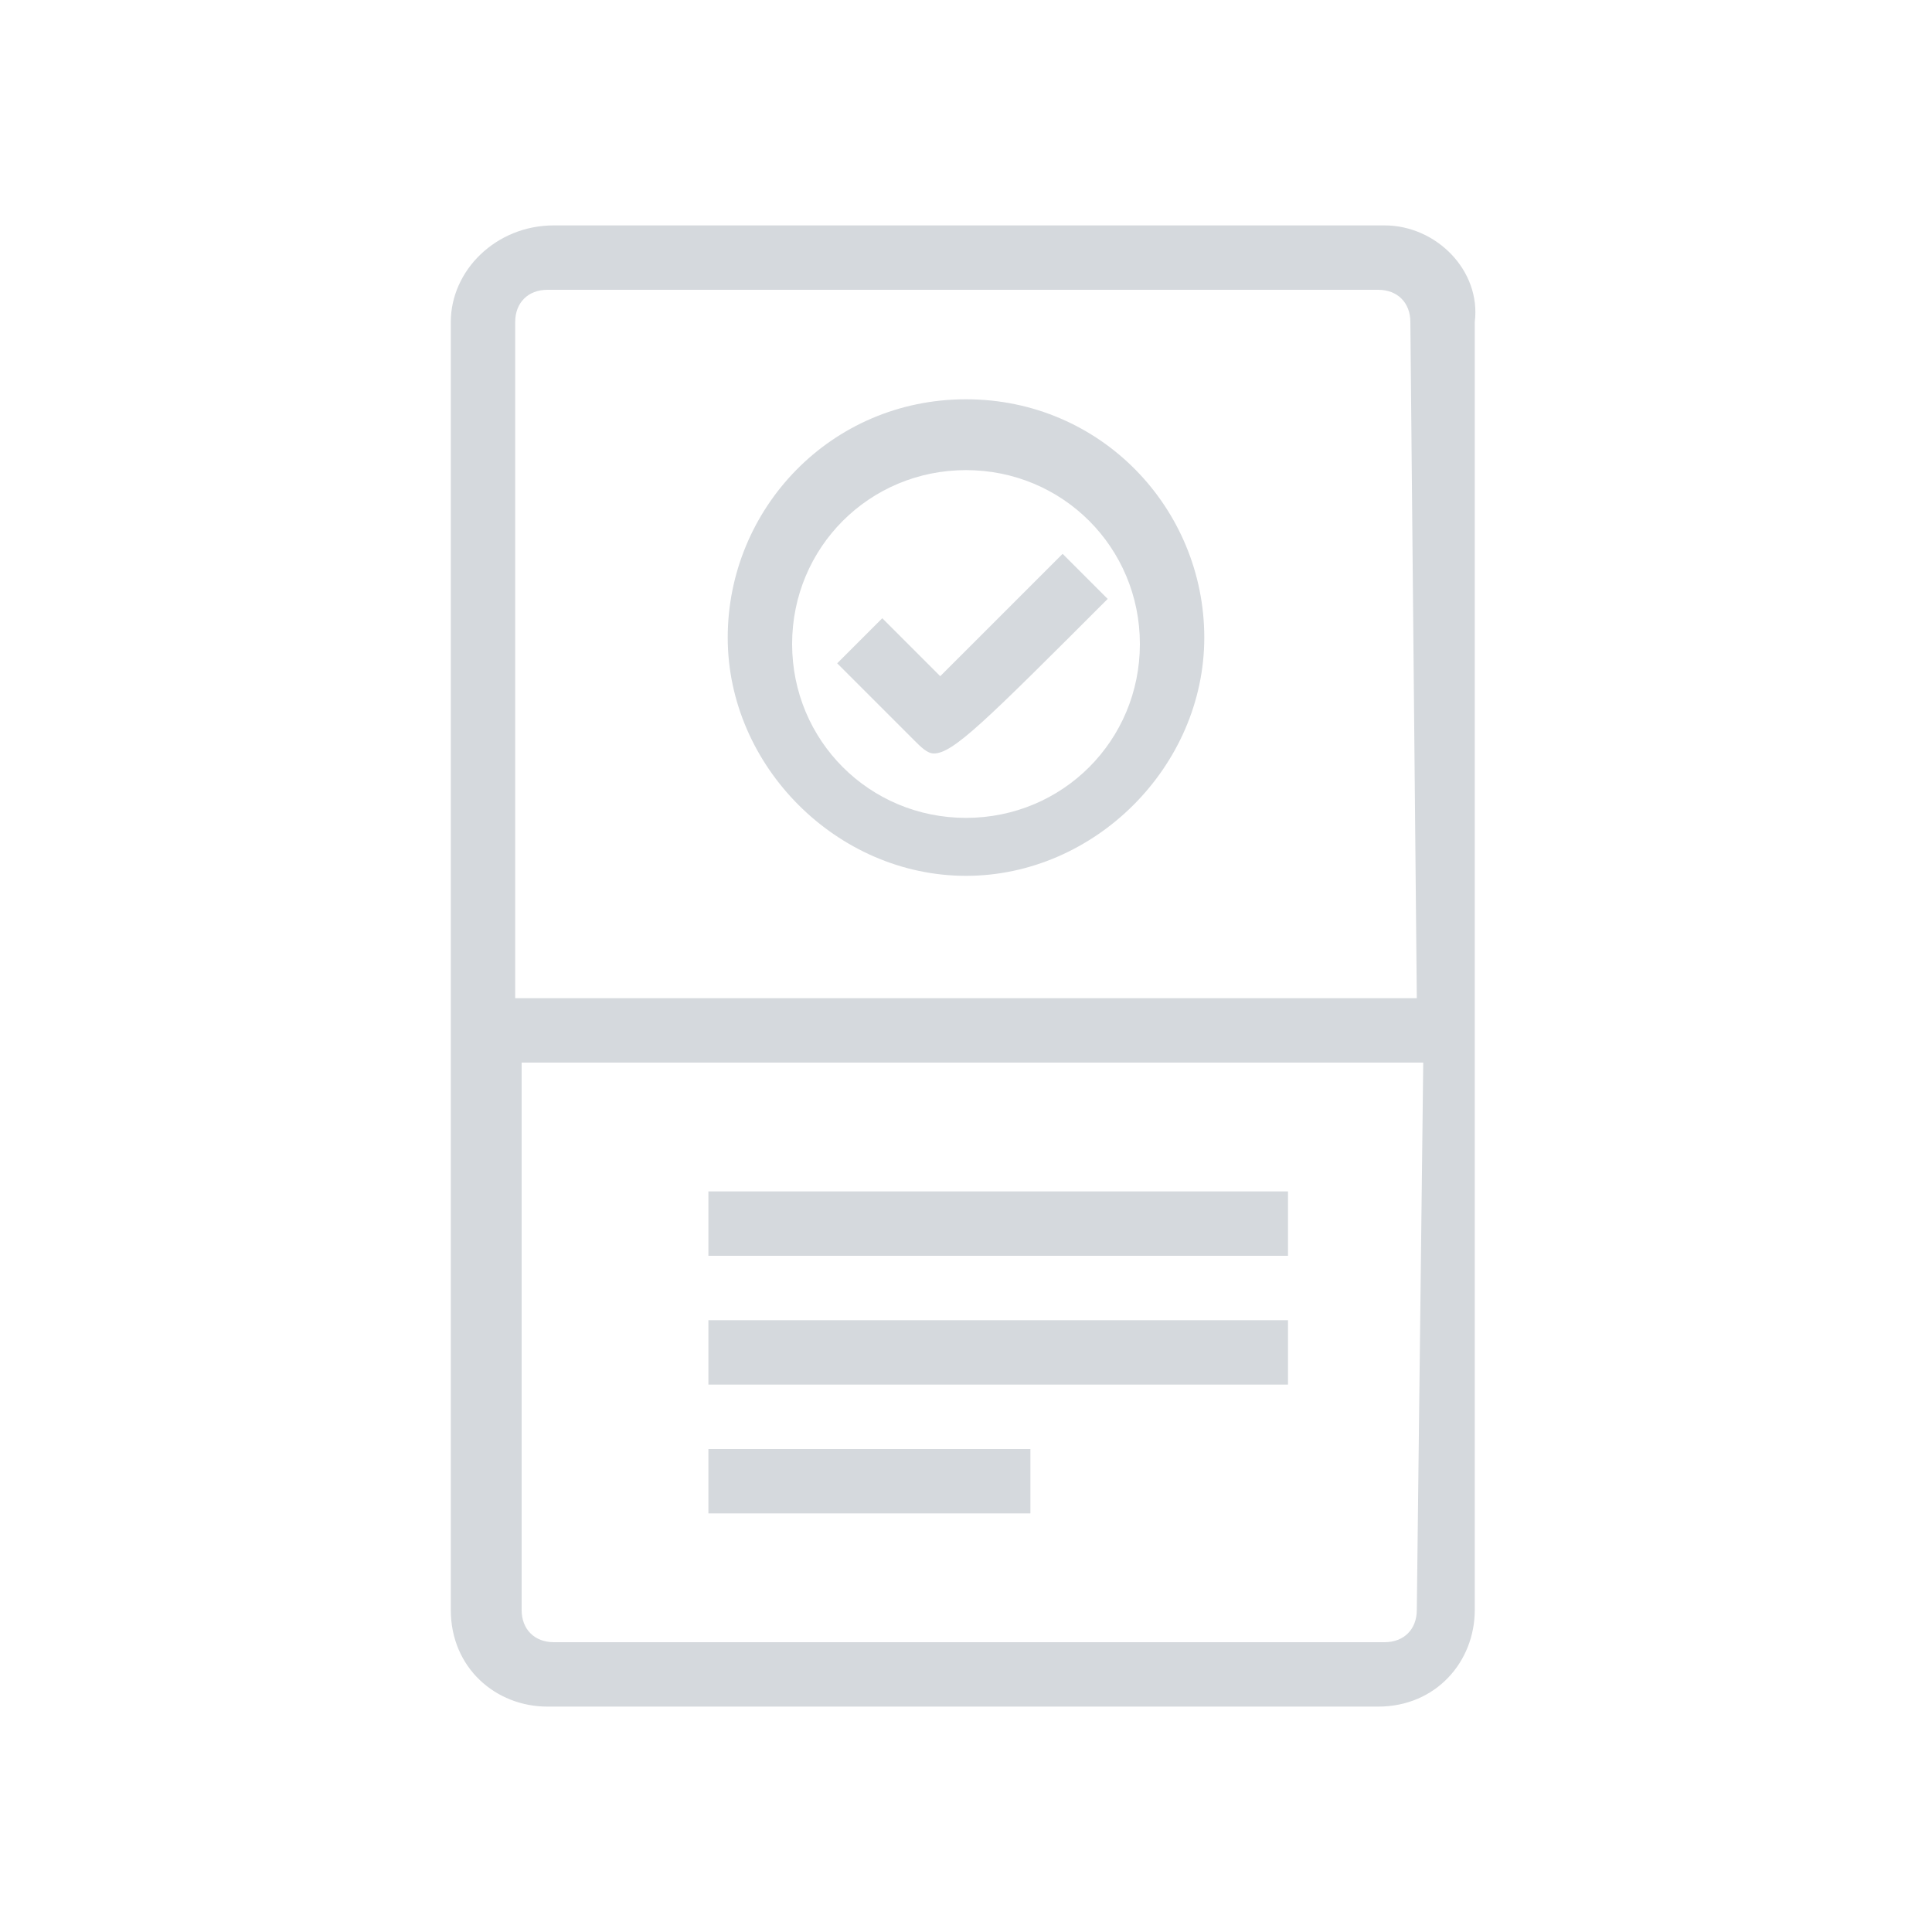 <?xml version="1.0" encoding="utf-8"?>
<!-- Generator: Adobe Illustrator 19.0.1, SVG Export Plug-In . SVG Version: 6.00 Build 0)  -->
<svg version="1.1" id="Layer_1" xmlns="http://www.w3.org/2000/svg" xmlns:xlink="http://www.w3.org/1999/xlink" x="0px" y="0px"
	 viewBox="-250 342 30 30" style="enable-background:new -250 342 30 30;" xml:space="preserve">
<style type="text/css">
	.st0{display:none;}
	.st1{display:inline;fill:#D5D9DD;}
	.st2{fill:#D5D9DD;}
	.st3{fill:#F7F8F9;}
</style>
<g>
	<path class="st2" d="M-228.5,345.5h-12.9c-0.9,0-1.6,0.7-1.6,1.5v20c0,0.9,0.7,1.5,1.5,1.5h12.9c0.9,0,1.5-0.7,1.5-1.5v-20
		C-227,346.2-227.7,345.5-228.5,345.5z M-228,367c0,0.3-0.2,0.5-0.5,0.5h-12.9c-0.3,0-0.5-0.2-0.5-0.5v-8.5h14L-228,367L-228,367z
		 M-228,357.5h-14V347c0-0.3,0.2-0.5,0.5-0.5h12.9c0.3,0,0.5,0.2,0.5,0.5L-228,357.5L-228,357.5z"/>
	<path class="st2" d="M-235,348.2c-2.1,0-3.7,1.7-3.7,3.7s1.7,3.7,3.7,3.7s3.7-1.7,3.7-3.7S-232.9,348.2-235,348.2z M-235,354.7
		c-1.5,0-2.7-1.2-2.7-2.7s1.2-2.7,2.7-2.7s2.7,1.2,2.7,2.7S-233.5,354.7-235,354.7z"/>
	<path class="st2" d="M-235.4,352.5l-0.9-0.9l-0.7,0.7l1.2,1.2c0.1,0.1,0.2,0.2,0.3,0.2c0.3,0,0.8-0.5,2.7-2.4l-0.7-0.7
		C-234.1,351.2-234.9,352-235.4,352.5z"/>
	<rect x="-239" y="360.5" class="st2" width="9" height="1"/>
	<rect x="-239" y="362.5" class="st2" width="9" height="1"/>
	<rect x="-239" y="364.5" class="st2" width="5" height="1"/>
</g>
</svg>
